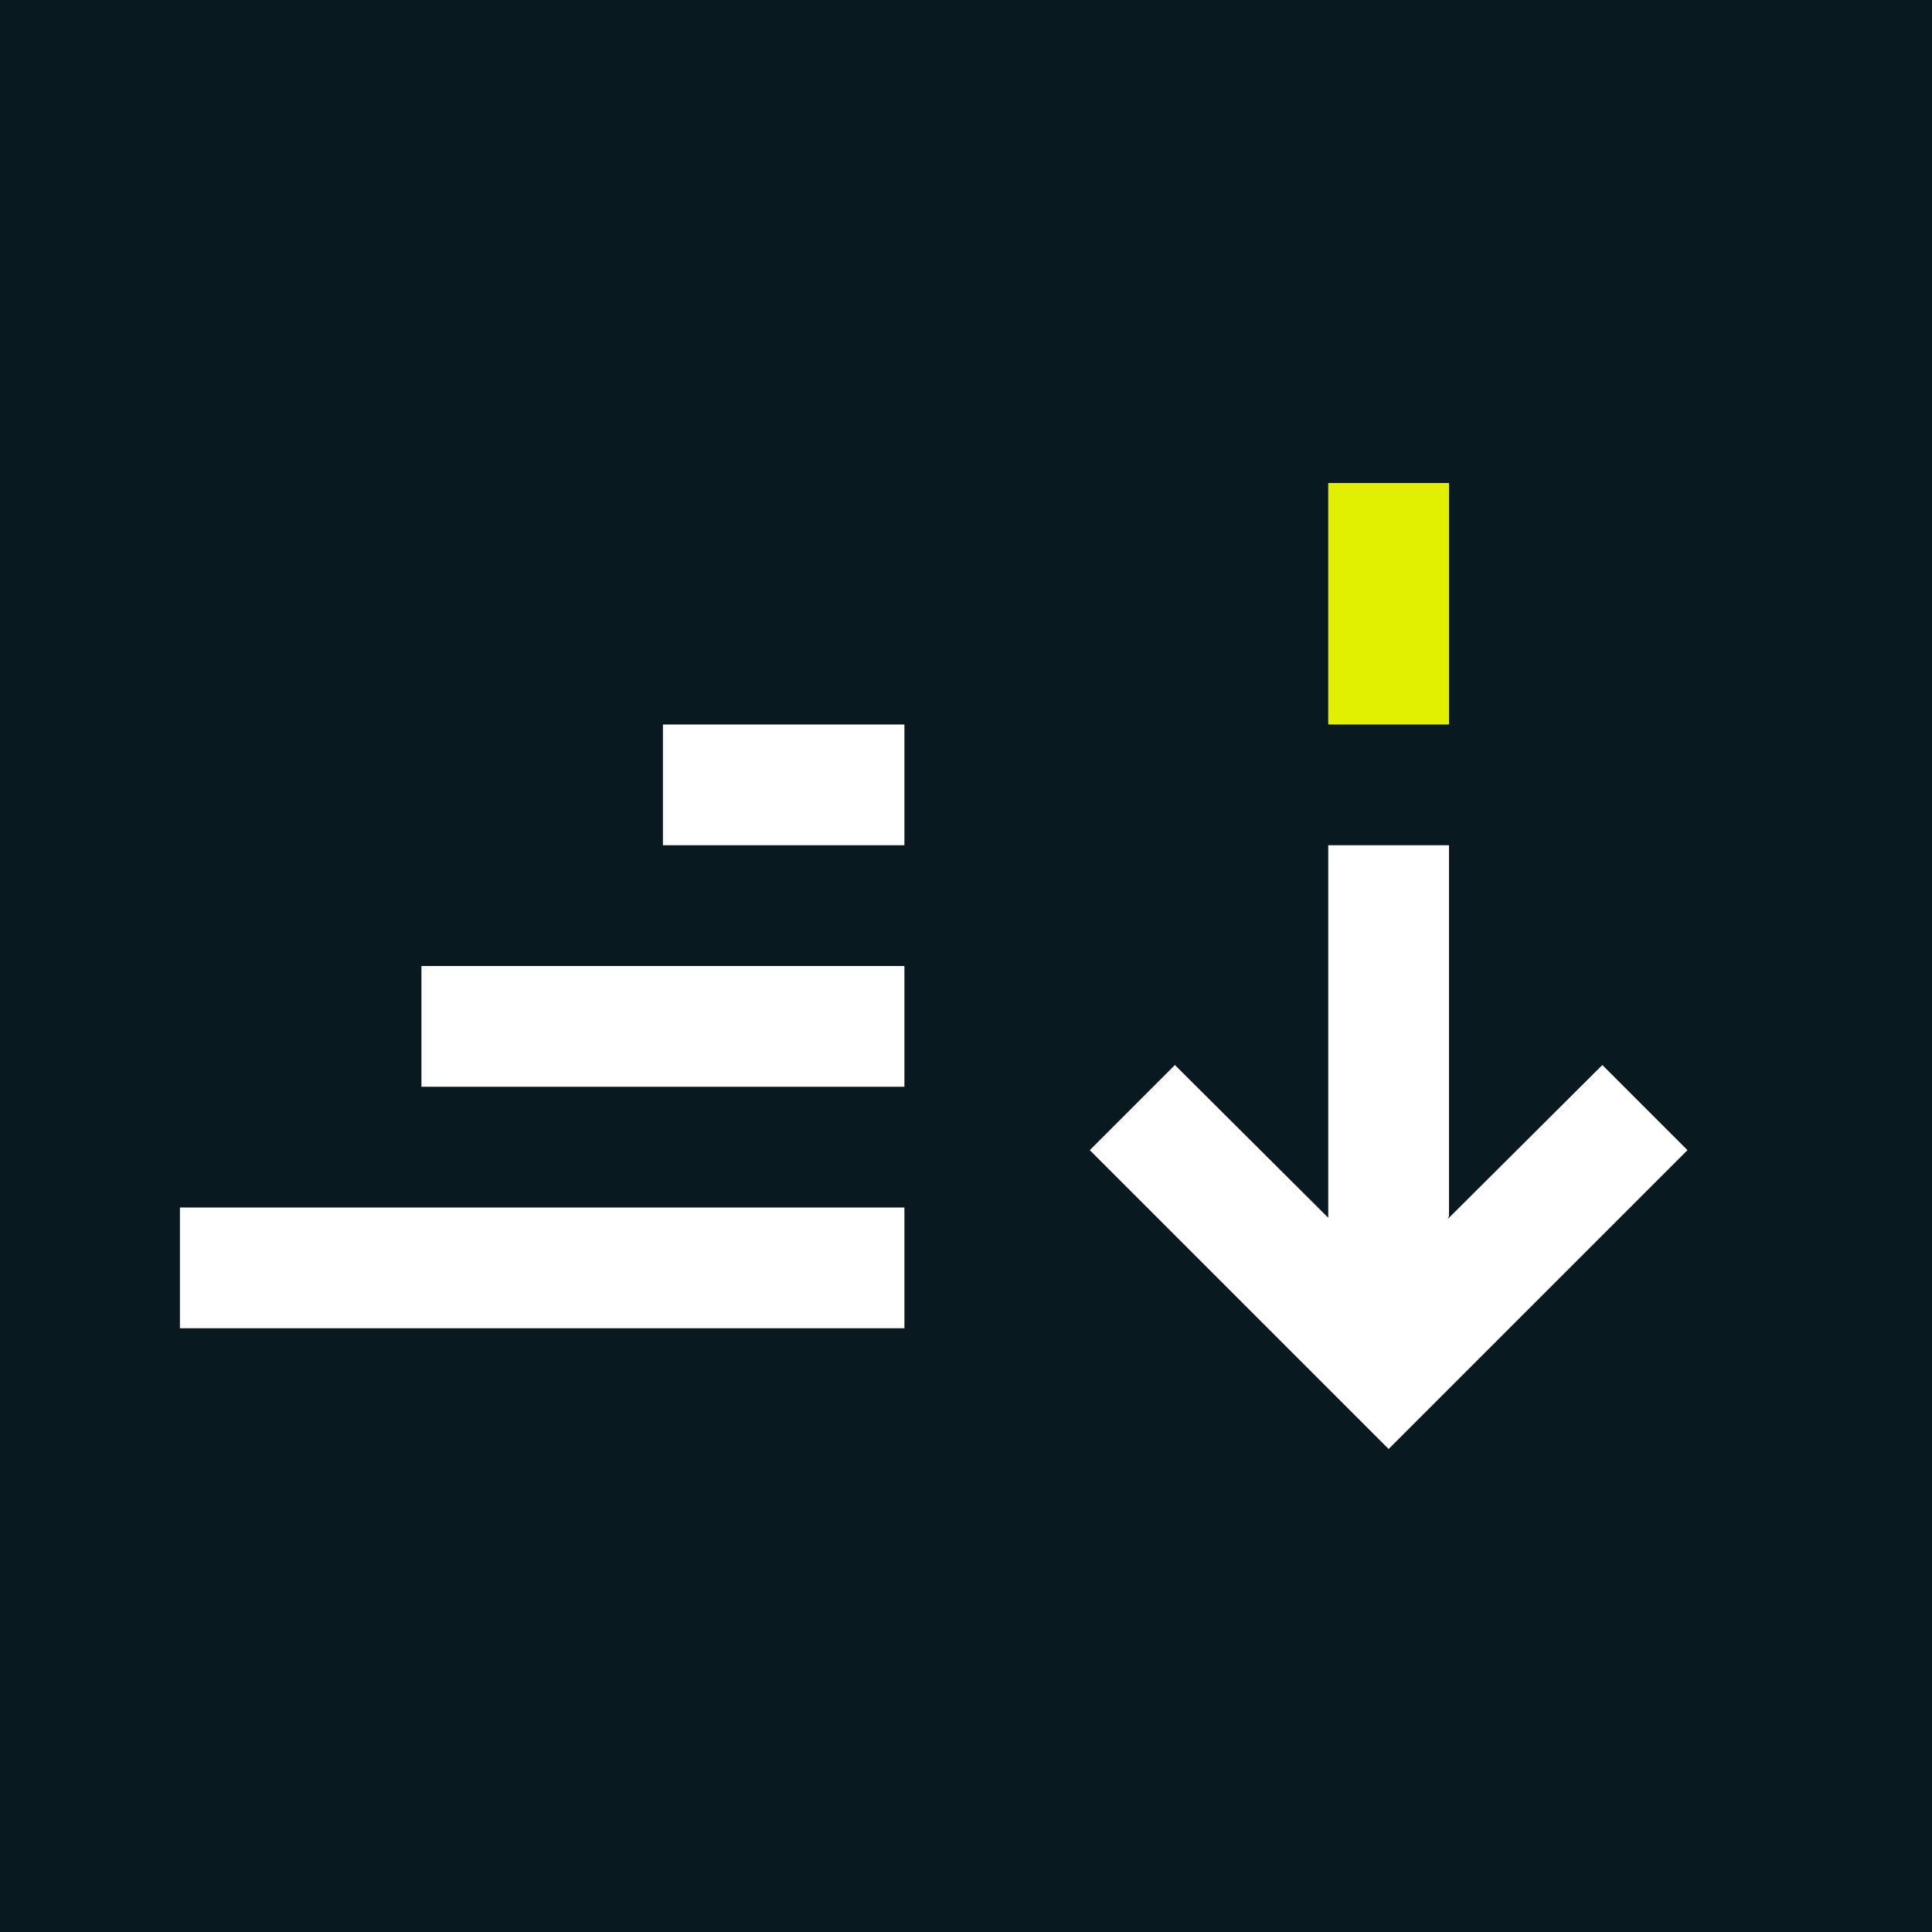 <?xml version="1.0" encoding="UTF-8"?>
<svg xmlns="http://www.w3.org/2000/svg" viewBox="0 0 32 32">
  <defs>
    <style>
      .cls-1 {
        fill: #e1f000;
      }

      .cls-1, .cls-2, .cls-3 {
        stroke-width: 0px;
      }

      .cls-2 {
        fill: #08191f;
      }

      .cls-3 {
        fill: #fff;
      }
    </style>
  </defs>
  <g id="HG_PG" data-name="HG PG">
    <rect class="cls-2" x="0" y="0" width="32" height="32"/>
  </g>
  <g id="Motiv_Mix">
    <rect class="cls-3" x="2.98" y="20" width="12" height="2"/>
    <rect class="cls-3" x="6.98" y="16" width="8" height="2"/>
    <rect class="cls-3" x="10.98" y="12" width="4" height="2"/>
    <rect class="cls-1" x="22" y="8" width="2" height="4"/>
    <polygon class="cls-3" points="26.54 17.64 23.98 20.19 24 20.14 24 14 22 14 22 20.17 19.46 17.64 18.05 19.05 23 24 27.95 19.05 26.54 17.64"/>
  </g>
</svg>